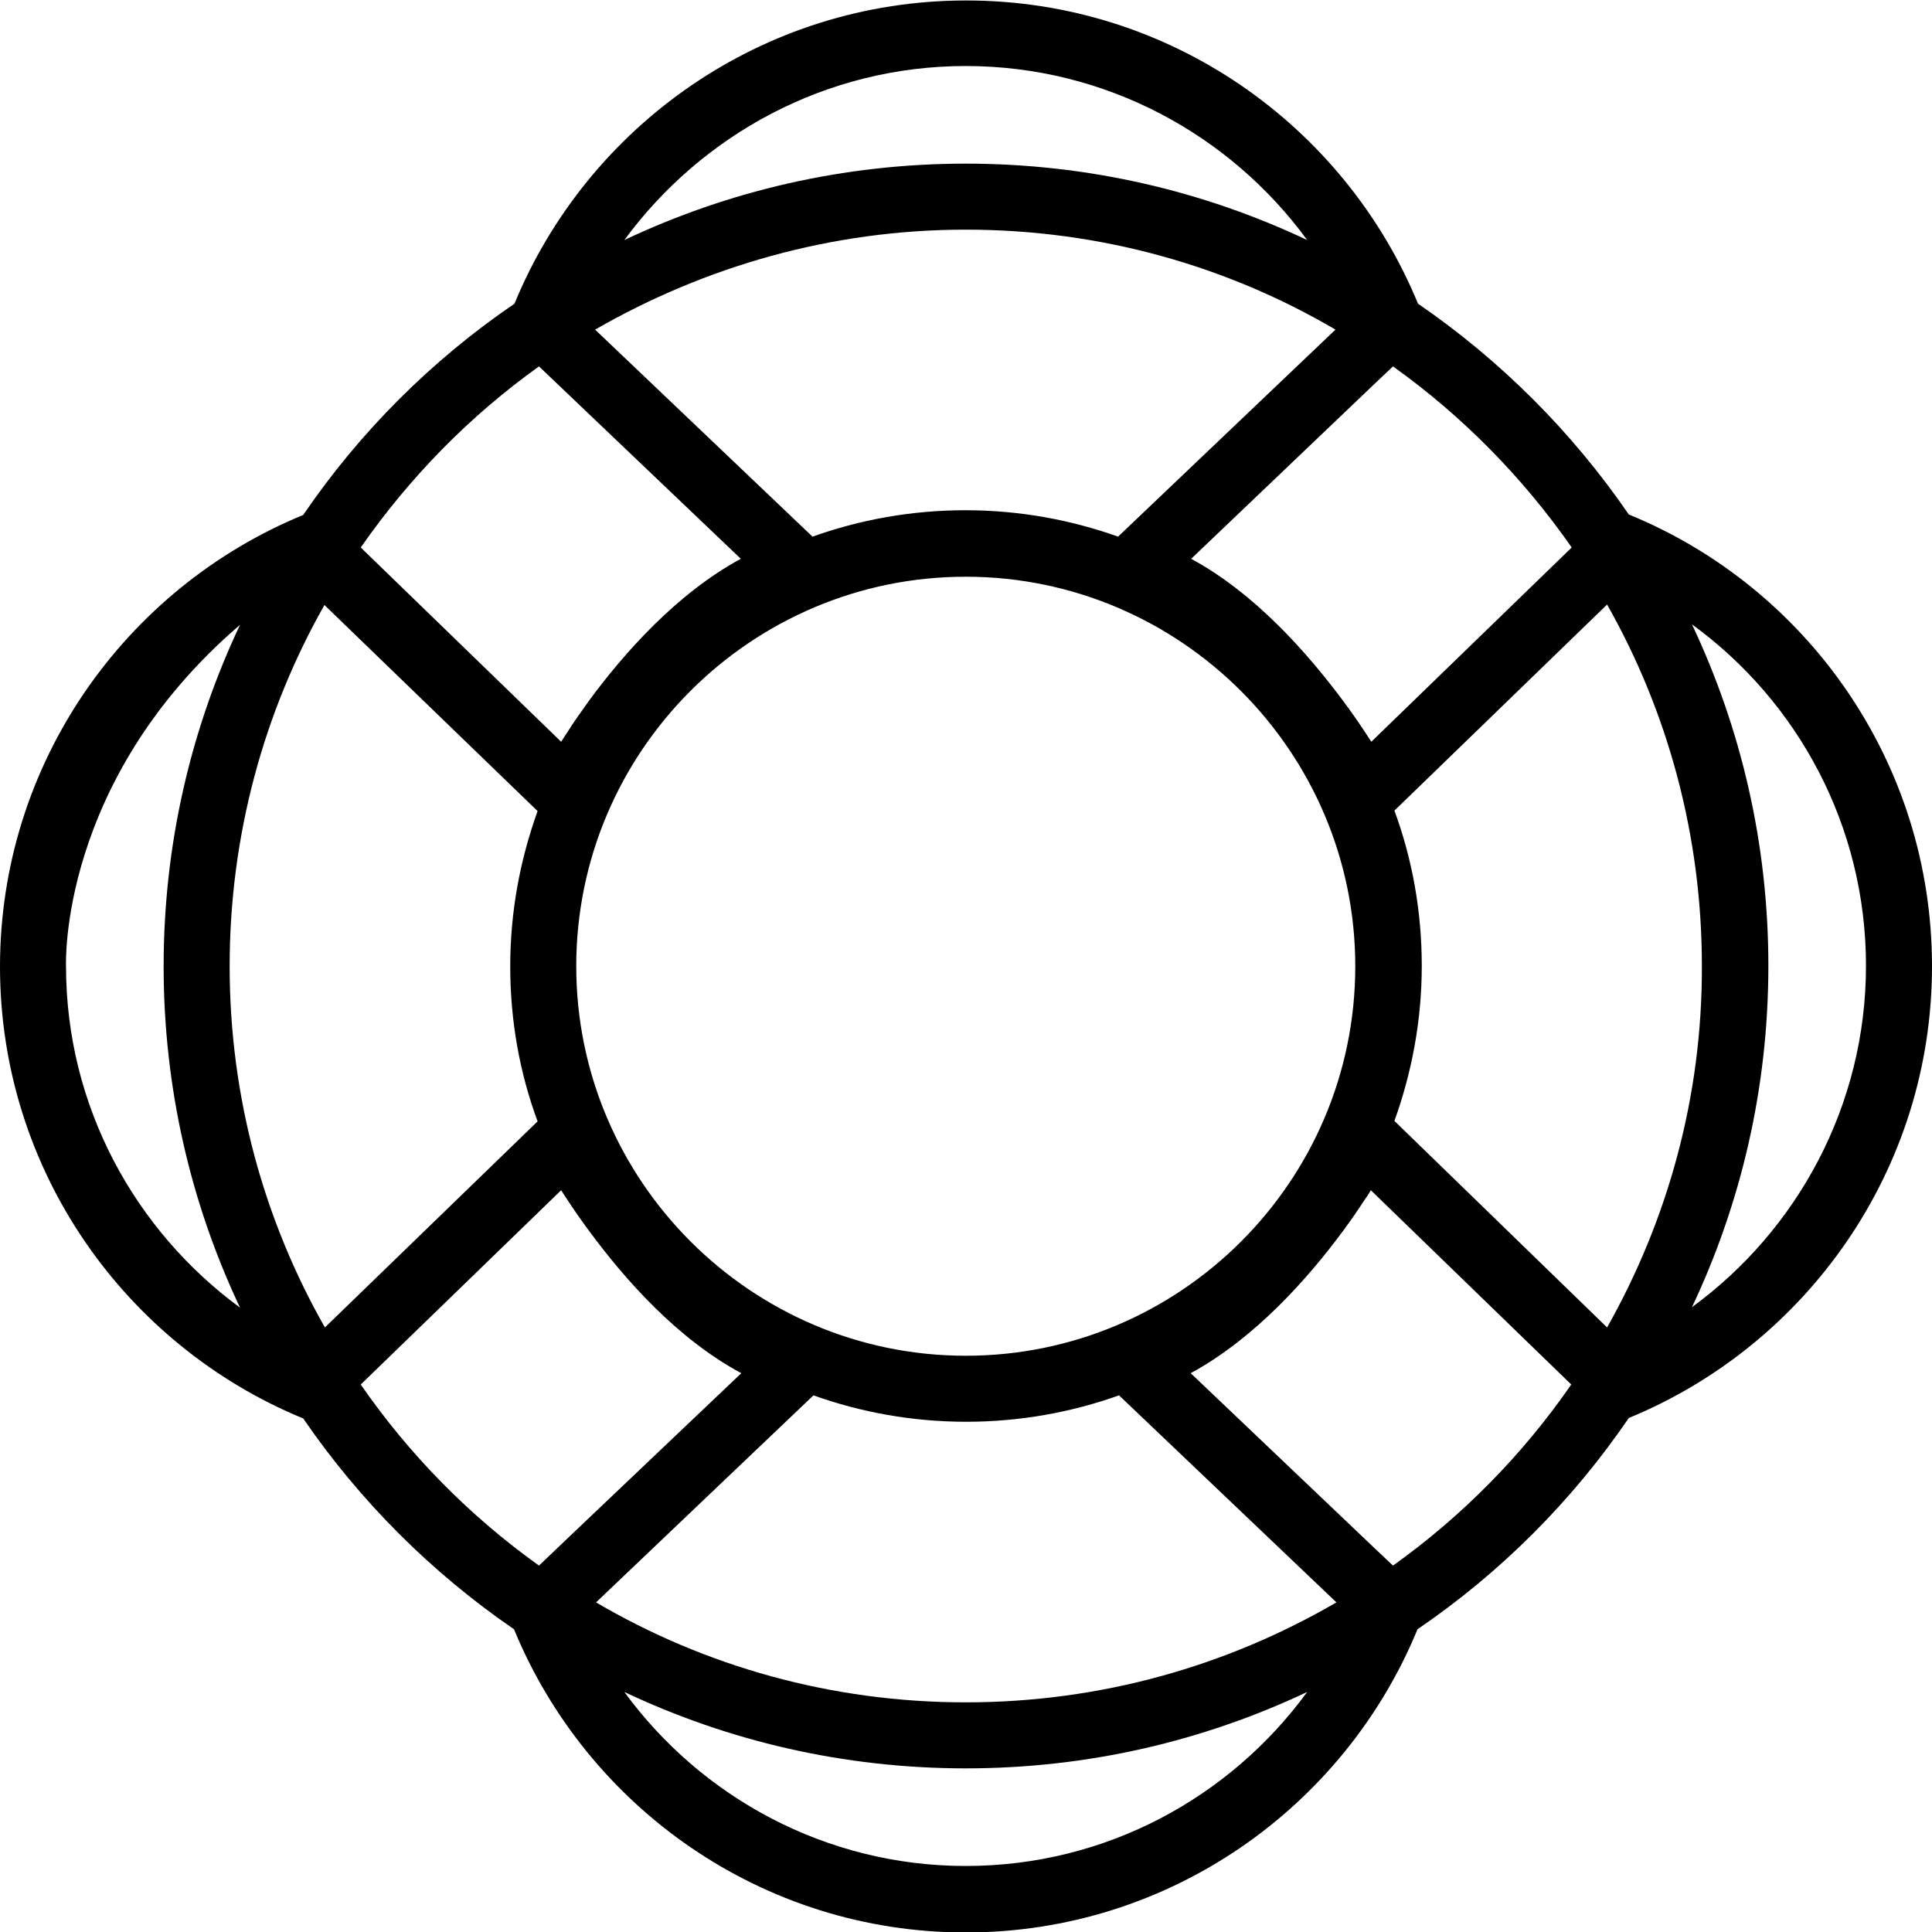 <?xml version="1.0" encoding="utf-8"?>
<!-- Generator: Adobe Illustrator 19.0.1, SVG Export Plug-In . SVG Version: 6.00 Build 0)  -->
<svg version="1.1" id="Capa_1" xmlns="http://www.w3.org/2000/svg" xmlns:xlink="http://www.w3.org/1999/xlink" x="0px" y="0px"
	 viewBox="-100 192.3 409.7 409.7" style="enable-background:new -100 192.3 409.7 409.7;" xml:space="preserve">
<g>
	<path d="M20.3,347.6c-0.5,0.7-0.9,1.4-1.3,2C19.4,349,19.8,348.3,20.3,347.6z"/>
	<path d="M19,444.7c0.4,0.6,0.8,1.3,1.3,2C19.8,446,19.4,445.3,19,444.7z"/>
	<path d="M189.4,446.7c0.5-0.7,0.9-1.3,1.3-2C190.3,445.3,189.9,446,189.4,446.7z"/>
	<path d="M245.4,301.4c-12-17.5-27.2-32.7-44.7-44.7c-15.5-37.7-52.6-64.3-95.8-64.3c-43.2,0-80.3,26.6-95.8,64.3
		c-17.6,12-32.8,27.2-44.8,44.8c-37.7,15.5-64.3,52.6-64.3,95.8c0,43.2,26.6,80.3,64.3,95.8c12,17.5,27.2,32.7,44.7,44.7
		c15.5,37.7,52.6,64.3,95.8,64.3c43.2,0,80.3-26.6,95.8-64.3c17.6-12,32.8-27.2,44.8-44.8c37.7-15.5,64.3-52.6,64.3-95.8
		C309.7,353.9,283.1,316.8,245.4,301.4z M195.4,270c14.7,10.5,27.5,23.5,37.9,38.4l-42.5,41.2c-1.6-2.5-3.6-5.5-6-8.7l0,0
		c-7.6-10.2-18.7-22.8-32.2-30.1l39.2-37.4c0,0,0,0,0,0L195.4,270z M22.2,397.2c0-45.6,37.1-82.6,82.6-82.6s82.6,37.1,82.6,82.6
		c0,45.6-37.1,82.6-82.6,82.6S22.2,442.7,22.2,397.2z M104.8,206.3c29.7,0,56.1,14.6,72.4,36.9c-22-10.4-46.5-16.2-72.4-16.2
		s-50.4,5.8-72.4,16.2C48.8,220.9,75.1,206.3,104.8,206.3z M104.8,241c28.6,0,55.4,7.7,78.4,21.2l-46.1,43.9
		c-10.1-3.6-21-5.6-32.4-5.6c-11.4,0-22.3,2-32.4,5.6l-46.1-43.9C49.5,248.8,76.3,241,104.8,241z M14.3,270l42.8,40.8
		c-13.5,7.3-24.7,19.9-32.2,30.1c-1.7,2.4-3.3,4.6-4.6,6.7c-0.5,0.7-0.9,1.4-1.3,2l-42.5-41.2C-13.2,293.6-0.4,280.5,14.3,270z
		 M-49.1,324.8c-10.4,22-16.2,46.5-16.2,72.4c0,25.9,5.8,50.4,16.2,72.4C-71.4,453.2-86,426.9-86,397.2
		C-86,397.2-87.7,357.9-49.1,324.8z M-51.3,397.2c0-27.8,7.3-54,20.1-76.6L14,364.3c-3.7,10.3-5.8,21.3-5.8,32.9s2,22.6,5.8,32.9
		l-45.1,43.7C-44,451.1-51.3,425-51.3,397.2z M-23.5,485.9L19,444.7c0.4,0.6,0.8,1.3,1.3,2c1.3,2,2.9,4.3,4.6,6.6
		c7.6,10.3,18.7,22.9,32.3,30.2L20.9,518l-6.6,6.3C-0.4,513.8-13.2,500.8-23.5,485.9z M104.8,588c-29.7,0-56.1-14.6-72.4-36.9
		c22,10.4,46.5,16.2,72.4,16.2s50.4-5.8,72.4-16.2C160.9,573.4,134.6,588,104.8,588z M104.8,553.3c-28.6,0-55.4-7.7-78.4-21.2
		l46.1-43.9c10.1,3.6,21,5.6,32.4,5.6c11.4,0,22.3-2,32.4-5.6l46.1,43.9C160.2,545.6,133.4,553.3,104.8,553.3z M195.4,524.3
		l-3.5-3.3c0,0,0,0,0,0l-39.4-37.5c13.6-7.4,24.8-20,32.4-30.3c1.7-2.3,3.2-4.5,4.5-6.5c0.5-0.7,0.9-1.3,1.3-2l42.5,41.2
		C222.9,500.8,210.1,513.8,195.4,524.3z M240.8,473.8L195.7,430c3.7-10.3,5.8-21.3,5.8-32.9c0-11.5-2-22.6-5.8-32.9l45.1-43.7
		c12.8,22.6,20.1,48.8,20.1,76.6C261,425,253.6,451.1,240.8,473.8z M258.8,469.5c10.4-22,16.2-46.5,16.2-72.4s-5.8-50.4-16.2-72.4
		c22.4,16.3,36.9,42.7,36.9,72.4S281.1,453.2,258.8,469.5z"/>
</g>
</svg>
